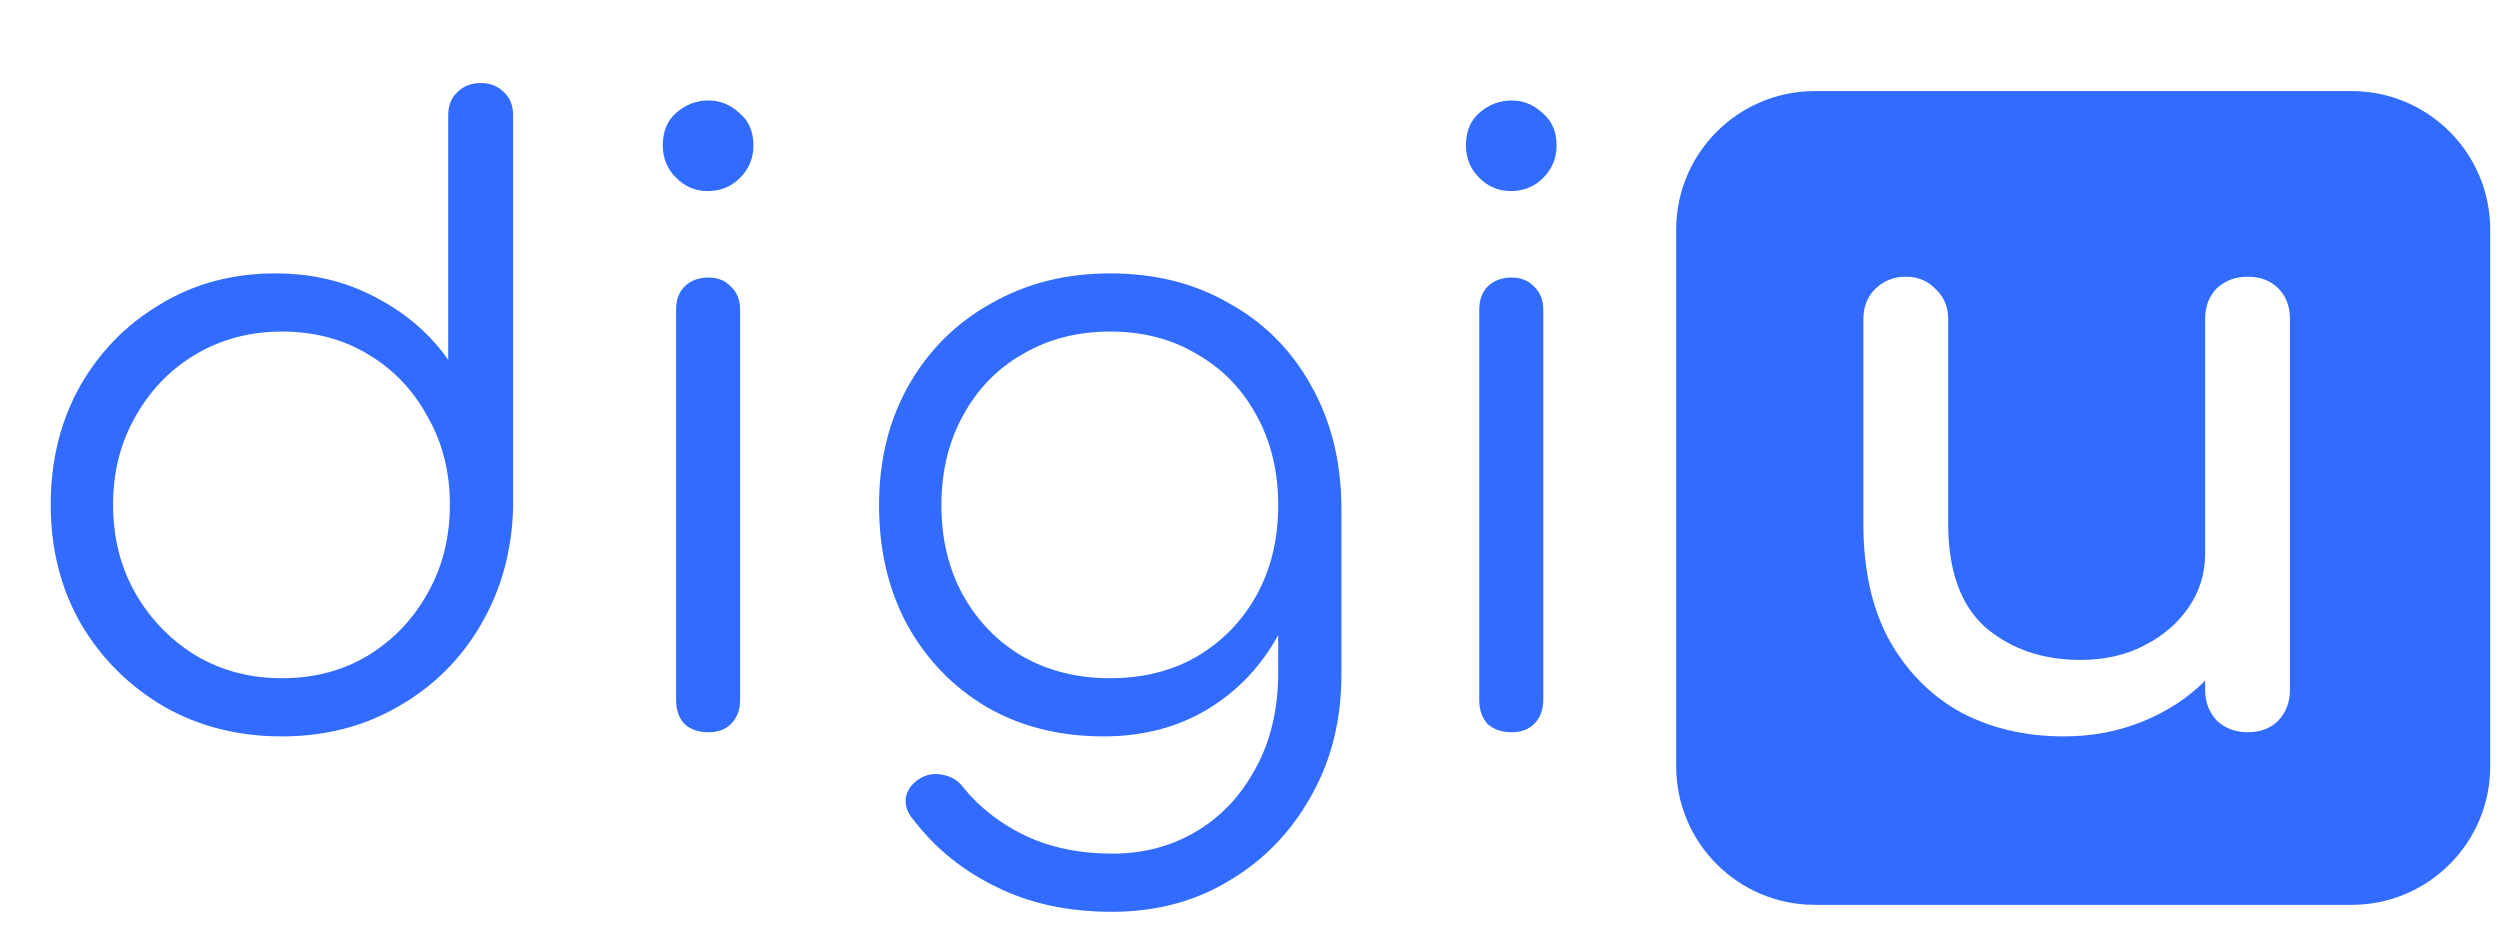 <svg width="129" height="48" viewBox="0 0 129 48" fill="none" xmlns="http://www.w3.org/2000/svg"><g clip-path="url(#clip0)" fill="#316BFF"><path d="M14.546 37.998C12.286 37.998 10.255 37.484 8.453 36.454C6.651 35.396 5.22 33.967 4.162 32.165C3.132 30.363 2.617 28.319 2.617 26.031C2.617 23.772 3.118 21.742 4.119 19.94C5.149 18.139 6.536 16.723 8.281 15.694C10.026 14.636 12 14.107 14.203 14.107C16.119 14.107 17.85 14.521 19.395 15.351C20.939 16.151 22.184 17.224 23.128 18.568V5.957C23.128 5.442 23.285 5.042 23.6 4.756C23.914 4.441 24.315 4.284 24.801 4.284C25.288 4.284 25.688 4.441 26.003 4.756C26.317 5.042 26.475 5.442 26.475 5.957V26.203C26.417 28.433 25.86 30.449 24.801 32.251C23.771 34.024 22.355 35.425 20.553 36.454C18.78 37.484 16.777 37.998 14.546 37.998ZM14.546 34.996C16.205 34.996 17.678 34.61 18.966 33.838C20.282 33.037 21.311 31.965 22.055 30.621C22.827 29.277 23.214 27.747 23.214 26.031C23.214 24.344 22.827 22.828 22.055 21.484C21.311 20.112 20.282 19.039 18.966 18.267C17.678 17.495 16.205 17.109 14.546 17.109C12.915 17.109 11.442 17.495 10.126 18.267C8.81 19.039 7.766 20.112 6.994 21.484C6.222 22.828 5.835 24.344 5.835 26.031C5.835 27.747 6.222 29.277 6.994 30.621C7.766 31.965 8.81 33.037 10.126 33.838C11.442 34.61 12.915 34.996 14.546 34.996ZM36.56 37.784C36.045 37.784 35.63 37.641 35.315 37.355C35.029 37.041 34.886 36.626 34.886 36.111V15.994C34.886 15.479 35.029 15.079 35.315 14.793C35.63 14.478 36.045 14.321 36.56 14.321C37.046 14.321 37.432 14.478 37.718 14.793C38.033 15.079 38.19 15.479 38.19 15.994V36.111C38.19 36.626 38.033 37.041 37.718 37.355C37.432 37.641 37.046 37.784 36.56 37.784ZM36.517 9.86C35.887 9.86 35.344 9.631 34.886 9.174C34.428 8.716 34.2 8.159 34.2 7.501C34.2 6.786 34.428 6.228 34.886 5.828C35.373 5.399 35.93 5.185 36.56 5.185C37.16 5.185 37.69 5.399 38.147 5.828C38.634 6.228 38.877 6.786 38.877 7.501C38.877 8.159 38.648 8.716 38.19 9.174C37.733 9.631 37.175 9.86 36.517 9.86ZM56.944 37.998C54.684 37.998 52.682 37.498 50.937 36.497C49.192 35.468 47.819 34.052 46.818 32.251C45.845 30.449 45.359 28.39 45.359 26.074C45.359 23.729 45.874 21.656 46.903 19.854C47.933 18.053 49.349 16.652 51.151 15.651C52.954 14.621 54.999 14.107 57.287 14.107C59.605 14.107 61.65 14.621 63.423 15.651C65.226 16.652 66.627 18.053 67.629 19.854C68.658 21.656 69.188 23.729 69.216 26.074L67.285 27.104C67.285 29.22 66.842 31.107 65.955 32.766C65.068 34.395 63.838 35.682 62.265 36.626C60.72 37.541 58.947 37.998 56.944 37.998ZM57.373 47.049C55.113 47.049 53.125 46.62 51.409 45.762C49.693 44.933 48.276 43.789 47.161 42.331C46.846 41.988 46.703 41.616 46.732 41.216C46.789 40.815 47.004 40.486 47.375 40.229C47.747 39.972 48.162 39.886 48.62 39.972C49.078 40.057 49.435 40.272 49.693 40.615C50.522 41.645 51.581 42.474 52.868 43.103C54.184 43.732 55.7 44.047 57.416 44.047C59.018 44.047 60.463 43.66 61.75 42.889C63.037 42.116 64.053 41.03 64.797 39.629C65.569 38.227 65.955 36.583 65.955 34.696V28.176L67.199 25.688L69.216 26.074V34.824C69.216 37.141 68.701 39.214 67.671 41.044C66.642 42.903 65.24 44.361 63.466 45.419C61.693 46.506 59.662 47.049 57.373 47.049ZM57.287 34.996C58.975 34.996 60.463 34.624 61.75 33.881C63.066 33.109 64.096 32.051 64.84 30.707C65.583 29.363 65.955 27.818 65.955 26.074C65.955 24.33 65.583 22.785 64.84 21.442C64.096 20.069 63.066 19.011 61.75 18.267C60.463 17.495 58.975 17.109 57.287 17.109C55.6 17.109 54.098 17.495 52.782 18.267C51.466 19.011 50.436 20.069 49.693 21.442C48.949 22.785 48.577 24.33 48.577 26.074C48.577 27.818 48.949 29.363 49.693 30.707C50.436 32.051 51.466 33.109 52.782 33.881C54.098 34.624 55.6 34.996 57.287 34.996ZM78.002 37.784C77.487 37.784 77.073 37.641 76.758 37.355C76.472 37.041 76.329 36.626 76.329 36.111V15.994C76.329 15.479 76.472 15.079 76.758 14.793C77.073 14.478 77.487 14.321 78.002 14.321C78.488 14.321 78.875 14.478 79.161 14.793C79.475 15.079 79.633 15.479 79.633 15.994V36.111C79.633 36.626 79.475 37.041 79.161 37.355C78.875 37.641 78.488 37.784 78.002 37.784ZM77.959 9.86C77.33 9.86 76.786 9.631 76.329 9.174C75.871 8.716 75.642 8.159 75.642 7.501C75.642 6.786 75.871 6.228 76.329 5.828C76.815 5.399 77.373 5.185 78.002 5.185C78.603 5.185 79.132 5.399 79.59 5.828C80.076 6.228 80.319 6.786 80.319 7.501C80.319 8.159 80.091 8.716 79.633 9.174C79.175 9.631 78.617 9.86 77.959 9.86Z"/><path fill-rule="evenodd" clip-rule="evenodd" d="M93.642 4.7C89.693 4.7 86.491 7.901 86.491 11.849V39.541C86.491 43.49 89.693 46.69 93.642 46.69H121.344C125.294 46.69 128.495 43.49 128.495 39.541V11.849C128.495 7.901 125.294 4.7 121.344 4.7H93.642ZM101.17 36.754C102.744 37.584 104.517 37.998 106.491 37.998C107.95 37.998 109.309 37.741 110.568 37.226C111.826 36.712 112.899 36.011 113.785 35.124V35.596C113.785 36.225 113.986 36.754 114.386 37.183C114.815 37.584 115.345 37.784 115.974 37.784C116.632 37.784 117.161 37.584 117.561 37.183C117.962 36.754 118.162 36.225 118.162 35.596V16.466C118.162 15.808 117.962 15.279 117.561 14.879C117.161 14.478 116.632 14.278 115.974 14.278C115.345 14.278 114.815 14.478 114.386 14.879C113.986 15.279 113.785 15.808 113.785 16.466V28.562C113.785 29.591 113.5 30.52 112.927 31.35C112.355 32.179 111.583 32.837 110.61 33.323C109.666 33.809 108.579 34.052 107.349 34.052C105.404 34.052 103.773 33.495 102.457 32.379C101.17 31.235 100.527 29.448 100.527 27.017V16.466C100.527 15.836 100.312 15.322 99.883 14.921C99.482 14.492 98.968 14.278 98.338 14.278C97.709 14.278 97.18 14.492 96.751 14.921C96.35 15.322 96.15 15.836 96.15 16.466V27.017C96.15 29.391 96.593 31.393 97.48 33.023C98.396 34.653 99.626 35.897 101.17 36.754Z"/></g><defs><clipPath id="clip0"><path fill="#fff" d="M0 0H128.571V48H0z"/></clipPath></defs></svg>